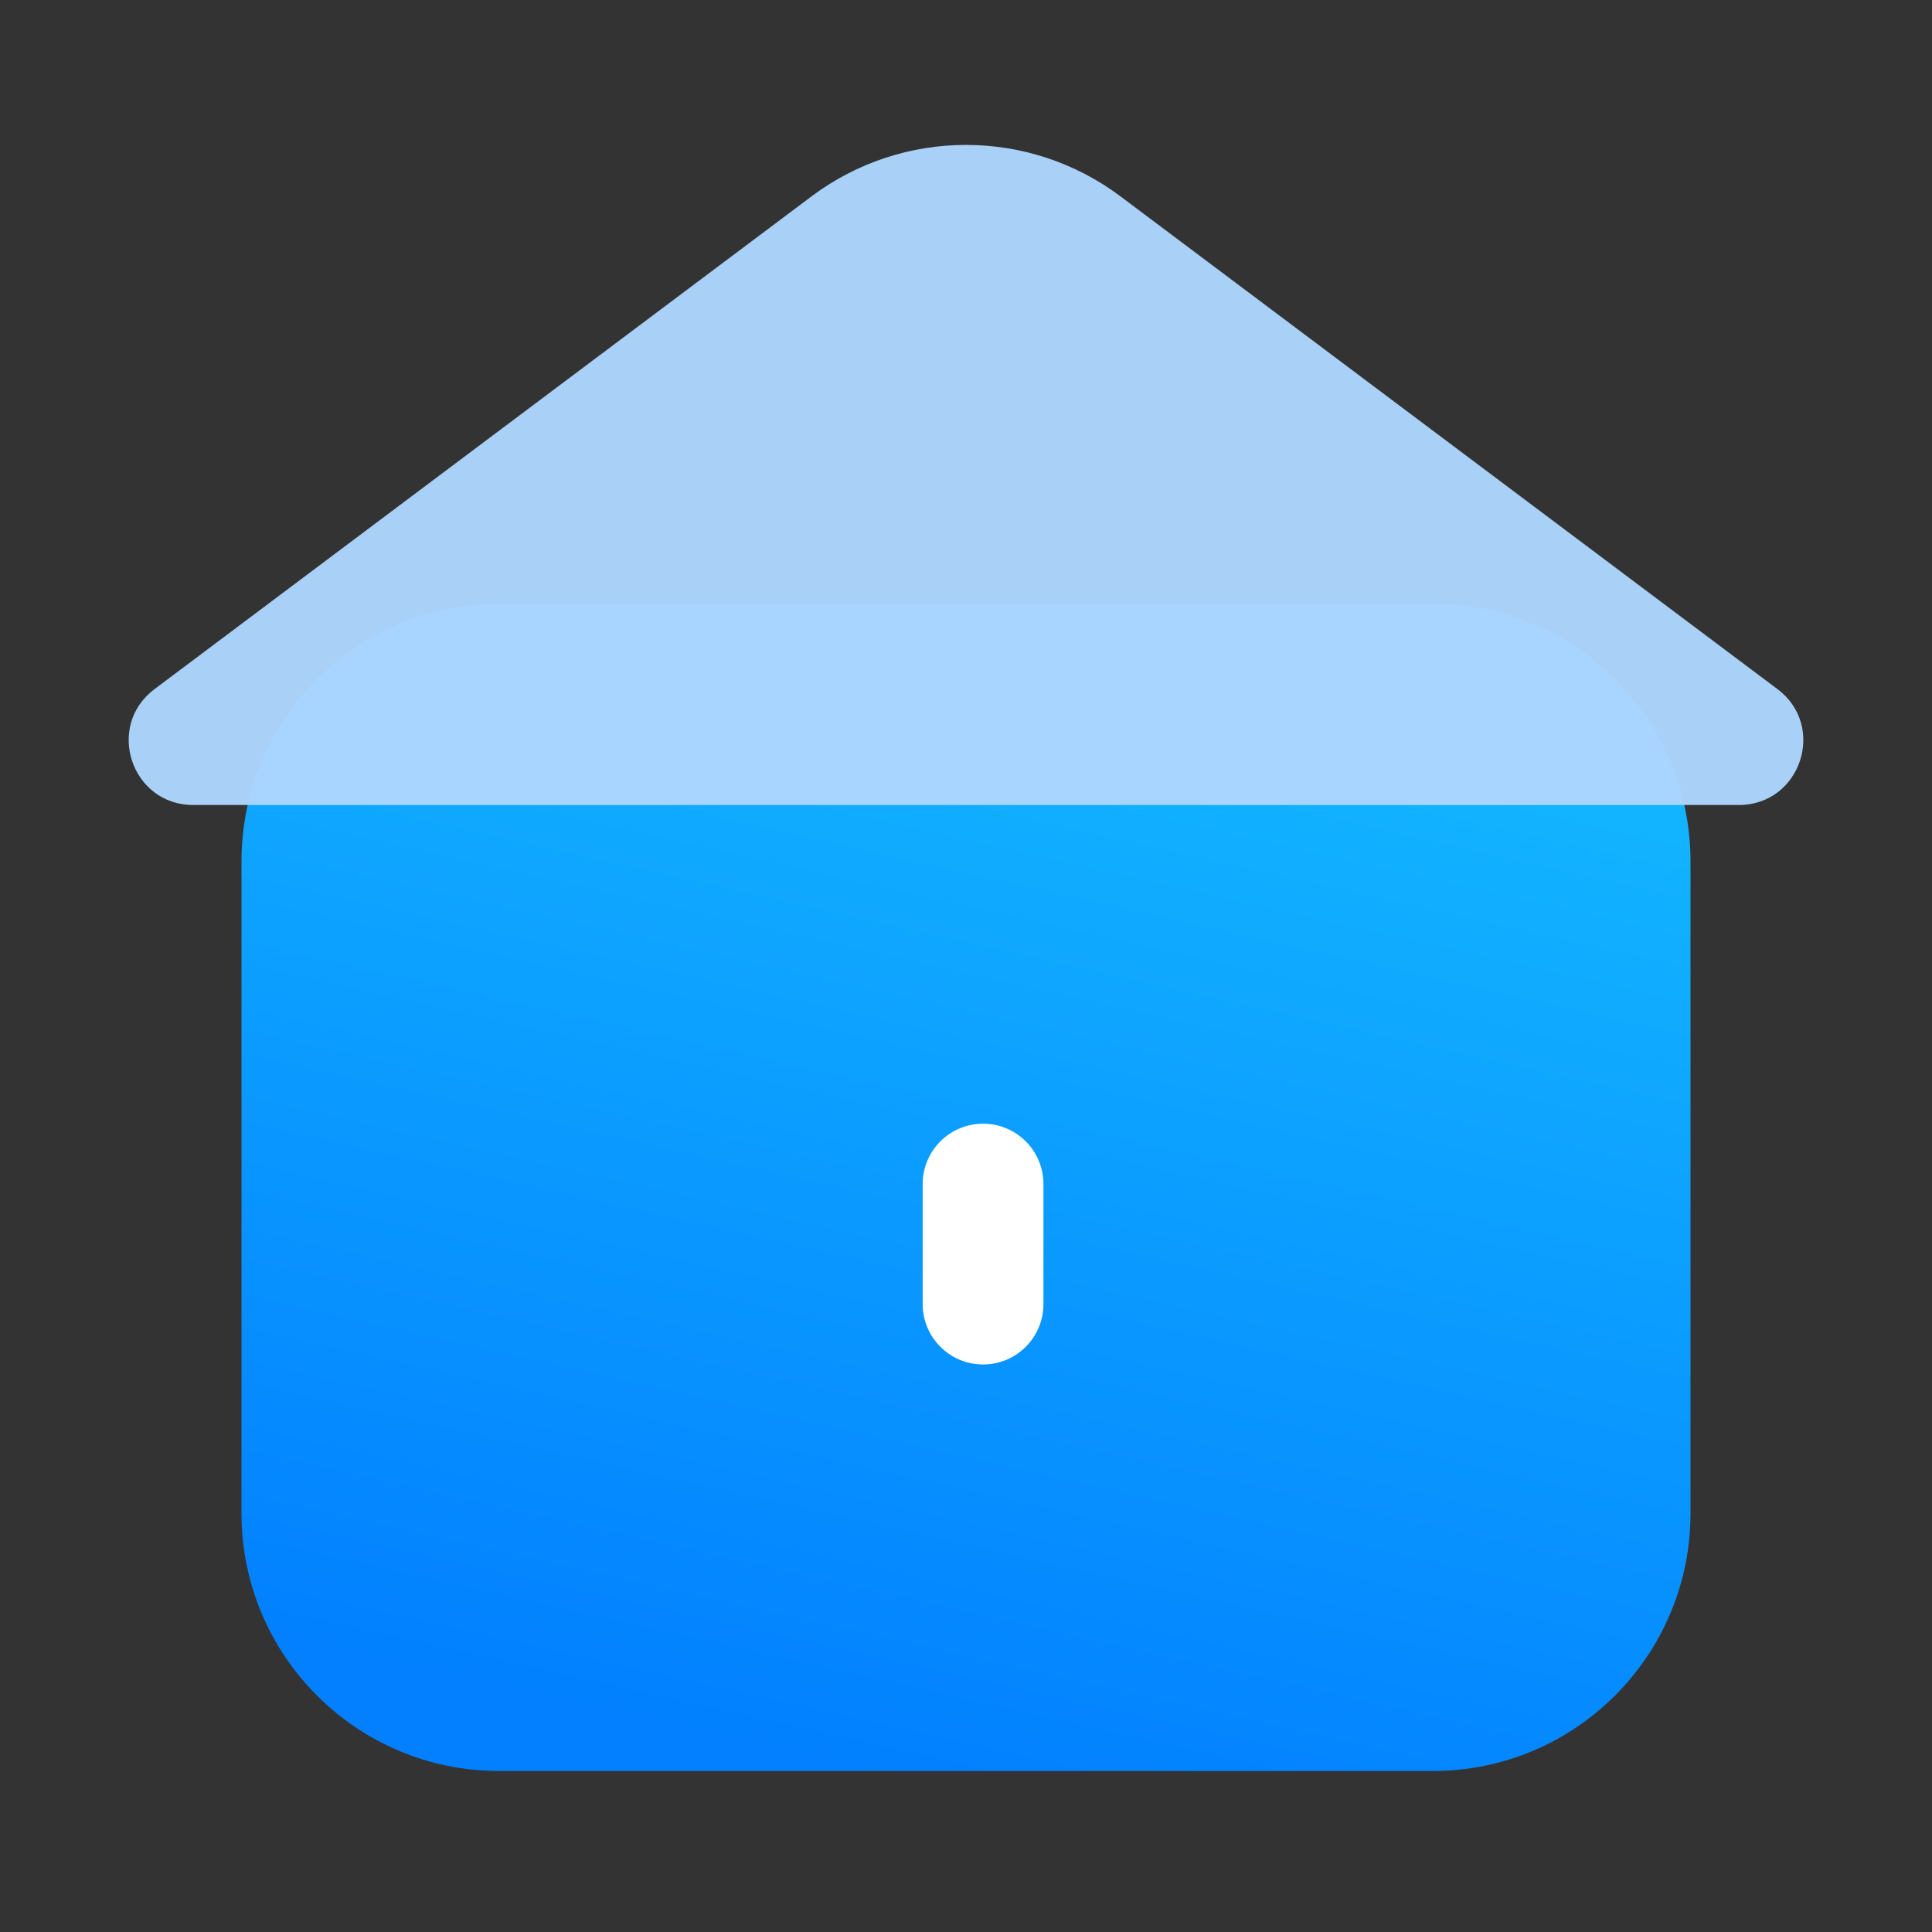 <svg xmlns="http://www.w3.org/2000/svg" xmlns:xlink="http://www.w3.org/1999/xlink" fill="none" version="1.1" width="24"
  height="24" viewBox="0 0 24 24">
  <rect x="0" y="0" width="24" height="24" fill="#333333" stroke="none"/>
  <defs>
    <linearGradient x1="0.667" y1="-0.506" x2="0.242" y2="1.033"
      id="master_svg0_261_001404">
      <stop offset="0%" stop-color="#1DD4FF" stop-opacity="1" />
      <stop offset="94.817%" stop-color="#0280FF" stop-opacity="1" />
    </linearGradient>
  </defs>
  <g>
    <g style="opacity:0;">
      <rect x="0" y="0" width="24" height="24" rx="0" fill="#D8D8D8" fill-opacity="1" />
    </g>
    <g style="opacity:0;">
      <rect x="0" y="0" width="24" height="24" rx="0" fill="#D8D8D8" fill-opacity="1" />
    </g>
    <g>
      <path
        d="M3,10.7L3,18.8C3,20.567,4.433,22,6.2,22L17.8,22C19.567,22,21,20.567,21,18.8L21,10.7C21,8.933,19.567,7.5,17.8,7.5L12,7.5L6.2,7.5C4.433,7.5,3,8.933,3,10.7Z"
        fill="url(#master_svg0_261_001404)" fill-opacity="1" />
    </g>
    <g style="opacity:0.96;">
      <path
        d="M1.92,8.56C1.305,9.021,1.631,10,2.4,10L21.6,10C22.369,10,22.695,9.021,22.08,8.56L13.92,2.44C12.782,1.587,11.218,1.587,10.08,2.44L1.92,8.56Z"
        fill="#AED6FF" fill-opacity="1" />
    </g>
    <g transform="matrix(0,1,-1,0,26.921,0.997)">
      <path
        d="M15.953,14.709C15.953,15.123,15.617,15.459,15.203,15.459L13.712,15.459C13.298,15.459,12.962,15.123,12.962,14.709C12.962,14.295,13.298,13.959,13.712,13.959L15.203,13.959C15.617,13.959,15.953,14.295,15.953,14.709"
        fill="#FFFFFF" fill-opacity="1" />
    </g>
  </g>
</svg>